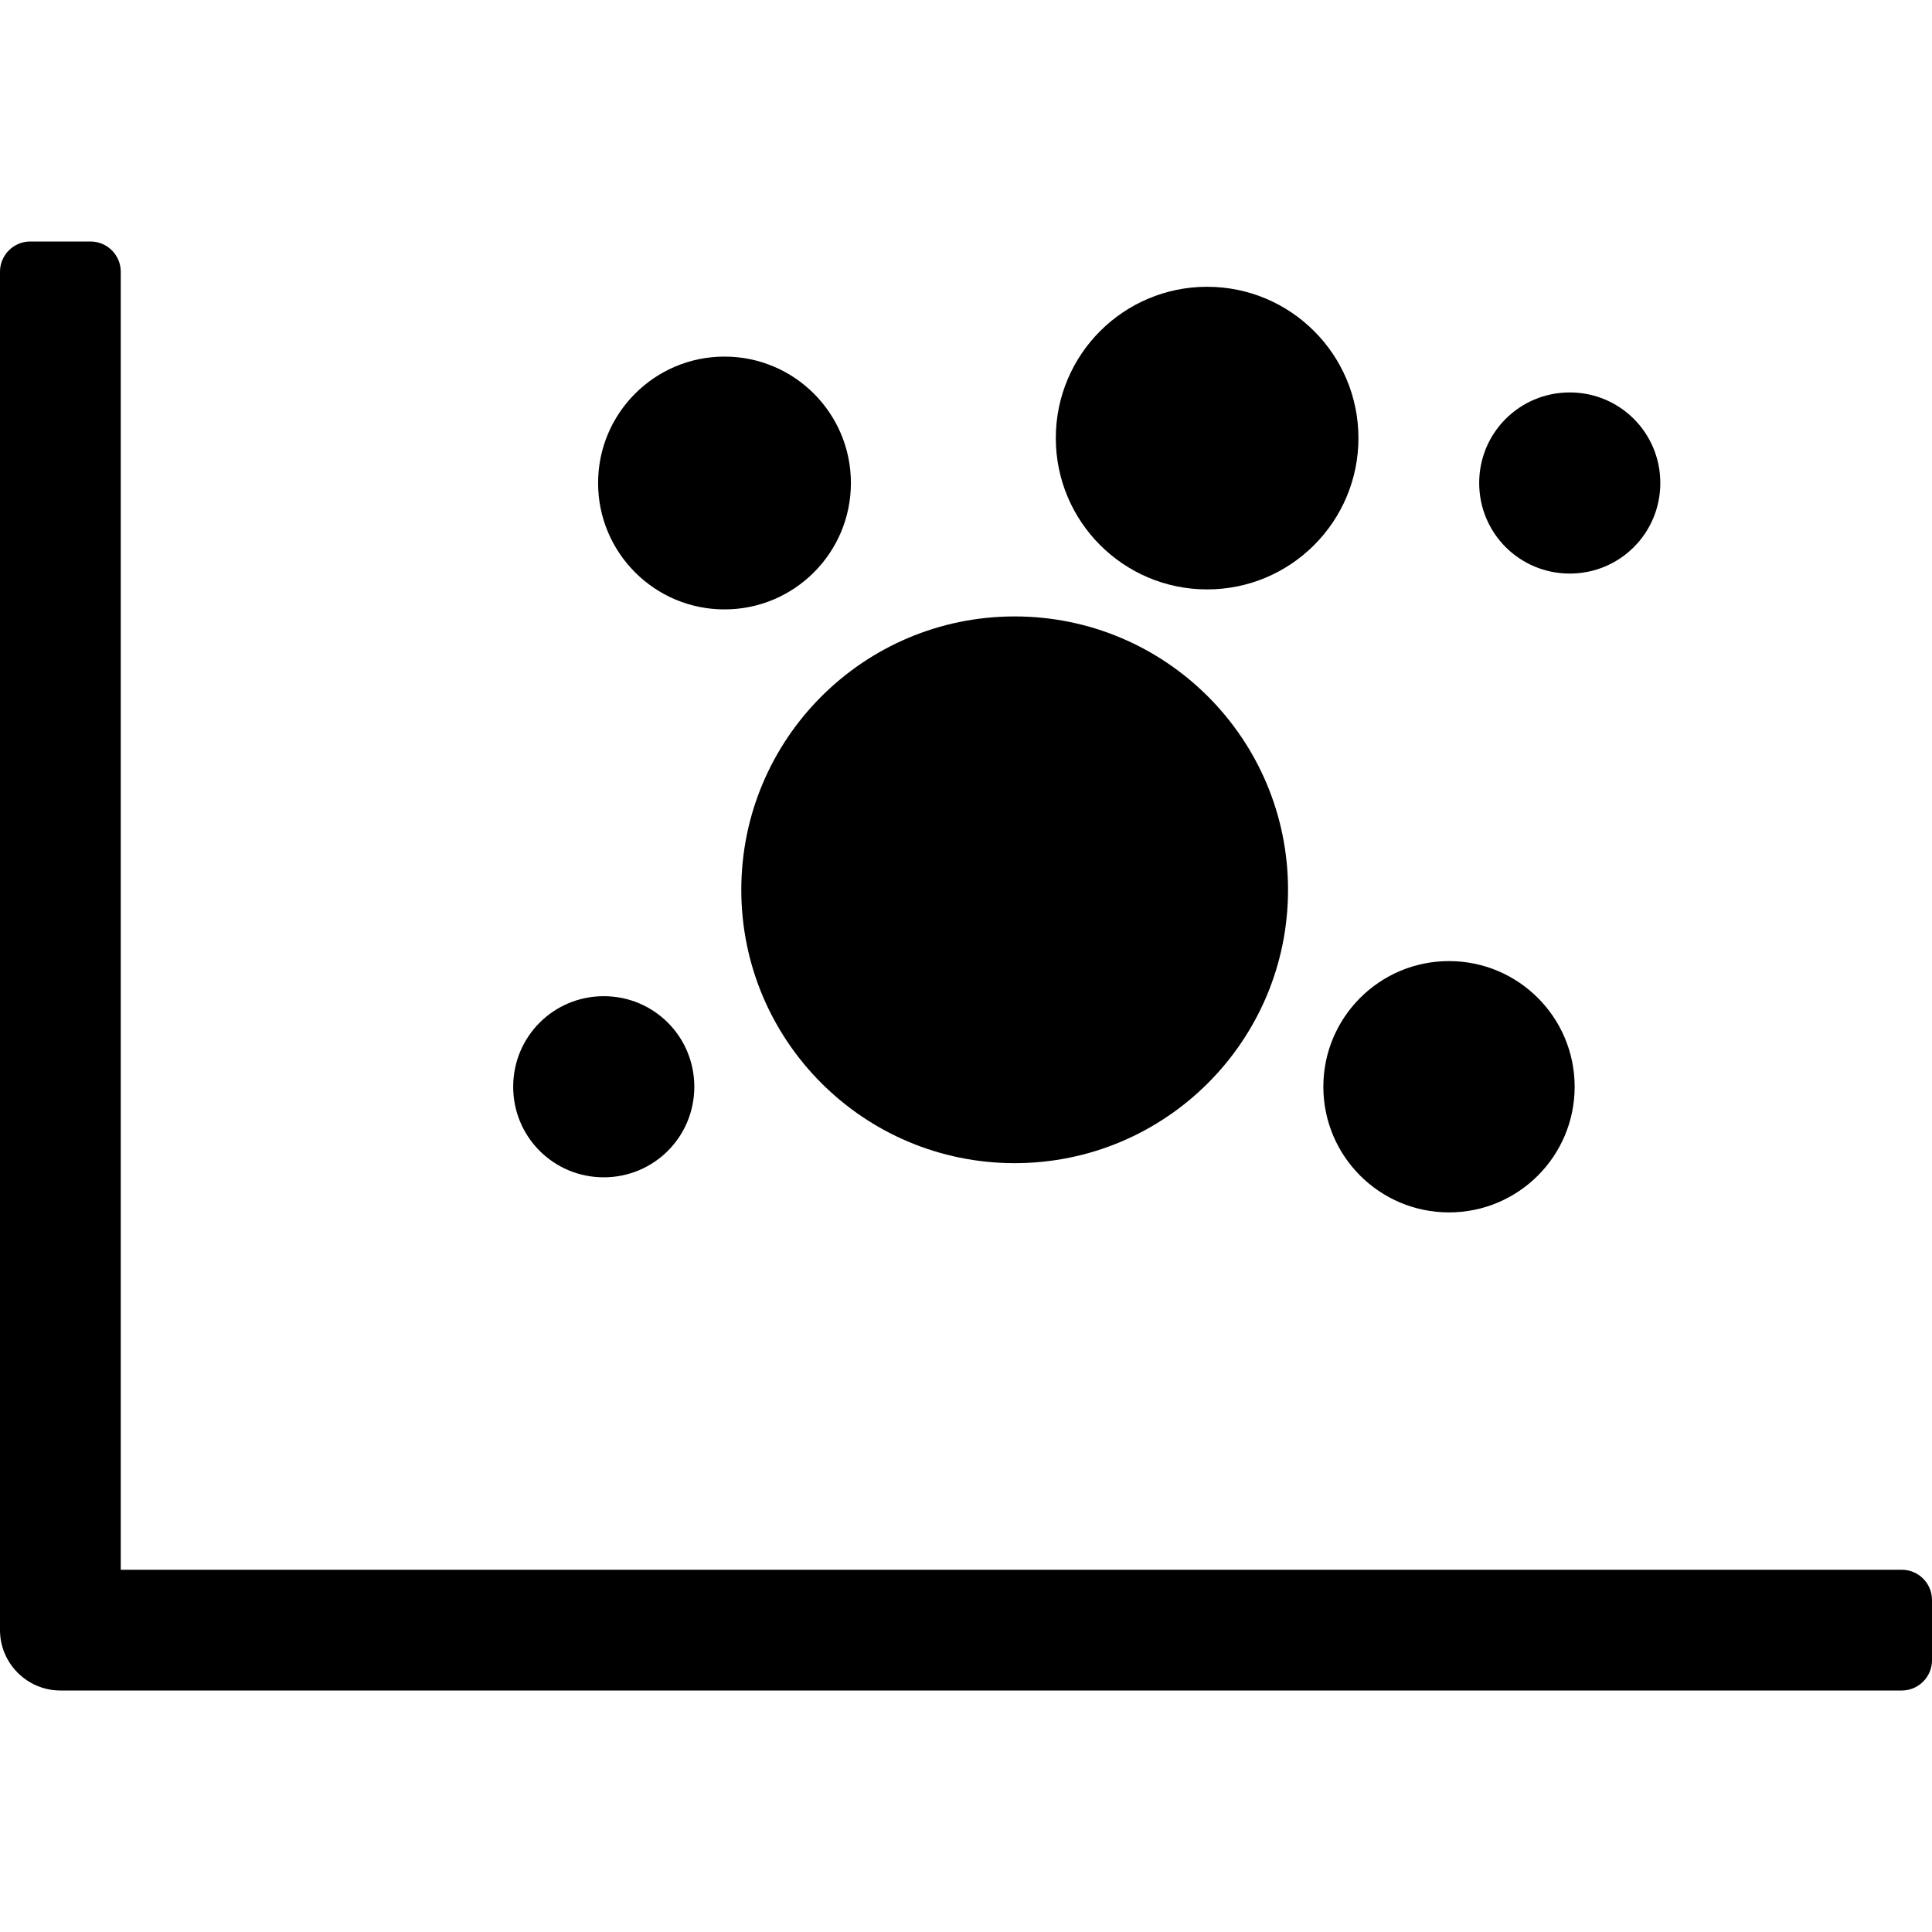 <?xml version="1.0" encoding="utf-8"?>
<svg version="1.1" id="Layer_1" focusable="false" x="0px" y="0px" viewBox="0 0 512 512" style="enable-background:new 0 0 512 512;" xmlns="http://www.w3.org/2000/svg">
  <path d="M504,416H32V72c0-4.4-3.6-8-8-8H8c-4.4,0-8,3.6-8,8v360c0,8.8,7.2,16,16,16h488c4.4,0,8-3.6,8-8v-16 C512,419.6,508.4,416,504,416z M160,312c13.3,0,24-10.7,24-24s-10.7-24-24-24s-24,10.7-24,24S146.7,312,160,312z M416,152 c13.3,0,24-10.7,24-24s-10.7-24-24-24s-24,10.7-24,24S402.7,152,416,152z M192,152c13.3,0,24-10.7,24-24s-10.7-24-24-24 s-24,10.7-24,24S178.7,152,192,152z M384,312c13.3,0,24-10.7,24-24s-10.7-24-24-24s-24,10.7-24,24S370.7,312,384,312z M288,248 c13.3,0,24-10.7,24-24s-10.7-24-24-24s-24,10.7-24,24S274.7,248,288,248z"/>
  <circle cx="192" cy="128" r="33.5"/>
  <circle cx="384" cy="288" r="33.3"/>
  <circle cx="268.897" cy="235.805" r="72.445" style=""/>
  <circle cx="319.9" cy="116.1" r="40.1"/>
</svg>